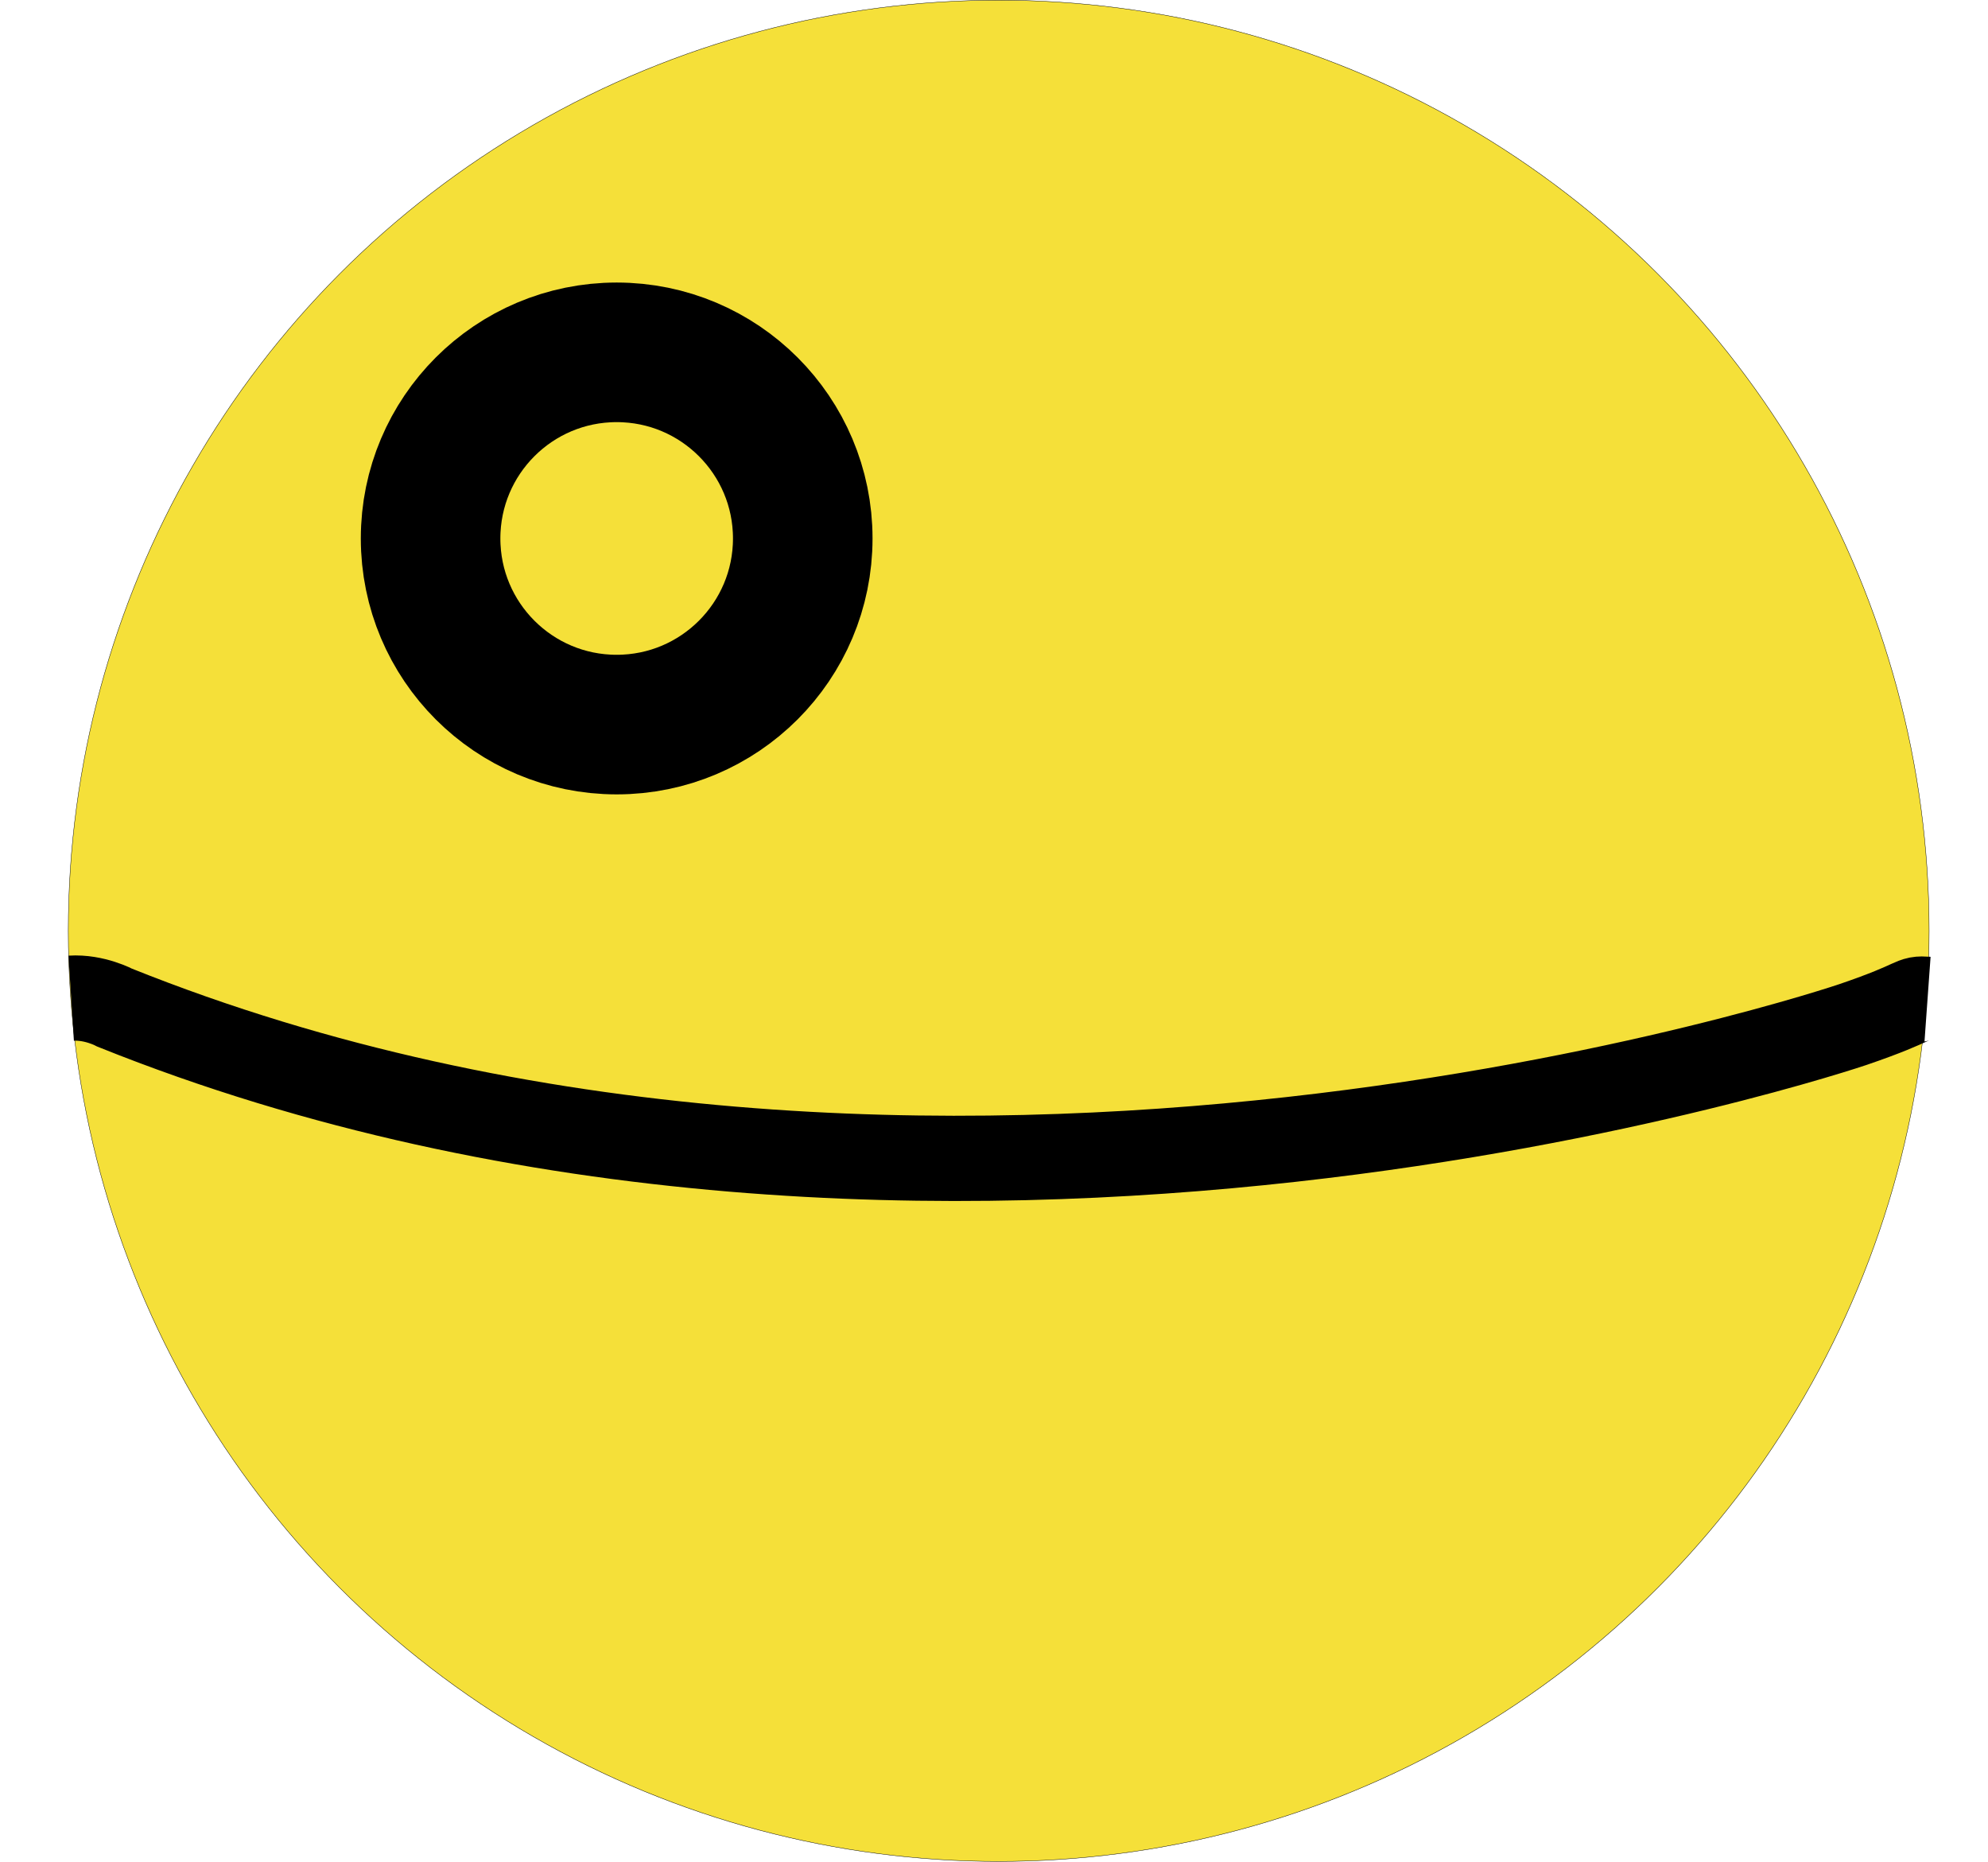 <?xml version="1.0" encoding="UTF-8" standalone="no"?>
<!-- Created with Inkscape (http://www.inkscape.org/) -->

<svg
   width="21.367mm"
   height="20.004mm"
   viewBox="0 0 21.367 20.004"
   version="1.1"
   id="svg27256"
   inkscape:version="1.2.2 (732a01da63, 2022-12-09, custom)"
   sodipodi:docname="Death Star.svg"
   xmlns:inkscape="http://www.inkscape.org/namespaces/inkscape"
   xmlns:sodipodi="http://sodipodi.sourceforge.net/DTD/sodipodi-0.dtd"
   xmlns="http://www.w3.org/2000/svg"
   xmlns:svg="http://www.w3.org/2000/svg">
  <sodipodi:namedview
     id="namedview27258"
     pagecolor="#ffffff"
     bordercolor="#000000"
     borderopacity="0.25"
     inkscape:showpageshadow="2"
     inkscape:pageopacity="0.0"
     inkscape:pagecheckerboard="0"
     inkscape:deskcolor="#d1d1d1"
     inkscape:document-units="mm"
     showgrid="false"
     inkscape:zoom="9.2761278"
     inkscape:cx="46.948469"
     inkscape:cy="42.097307"
     inkscape:window-width="2490"
     inkscape:window-height="1376"
     inkscape:window-x="1990"
     inkscape:window-y="27"
     inkscape:window-maximized="1"
     inkscape:current-layer="layer1" />
  <defs
     id="defs27253" />
  <g
     inkscape:label="Layer 1"
     inkscape:groupmode="layer"
     id="layer1"
     transform="translate(-66.15,-125.212)">
    <circle
       style="fill:#f5e039;stroke:#000000;stroke-width:0.004;stroke-linecap:round;fill-opacity:1"
       id="path27740"
       cx="76.884"
       cy="135.214"
       r="10" />
    <circle
       style="fill:#f5e039;fill-opacity:1;stroke:#000000;stroke-width:1.5;stroke-linecap:round;stroke-dasharray:none;stroke-opacity:1"
       id="path27742"
       cx="72.778"
       cy="130.998"
       r="2" />
    <path
       style="opacity:1;fill:none;fill-opacity:1;stroke:#000000;stroke-width:0.916;stroke-linecap:butt;stroke-linejoin:miter;stroke-dasharray:none;stroke-opacity:1;paint-order:markers stroke fill"
       d="m 86.867,135.95 c -0.195,-0.014 -0.069,0.021 -0.801,0.271 0,0 -9.879,3.353 -18.68,-0.18 0,0 -0.221,-0.119 -0.471,-0.103"
       id="path28733"
       sodipodi:nodetypes="cccc" />
  </g>
</svg>
